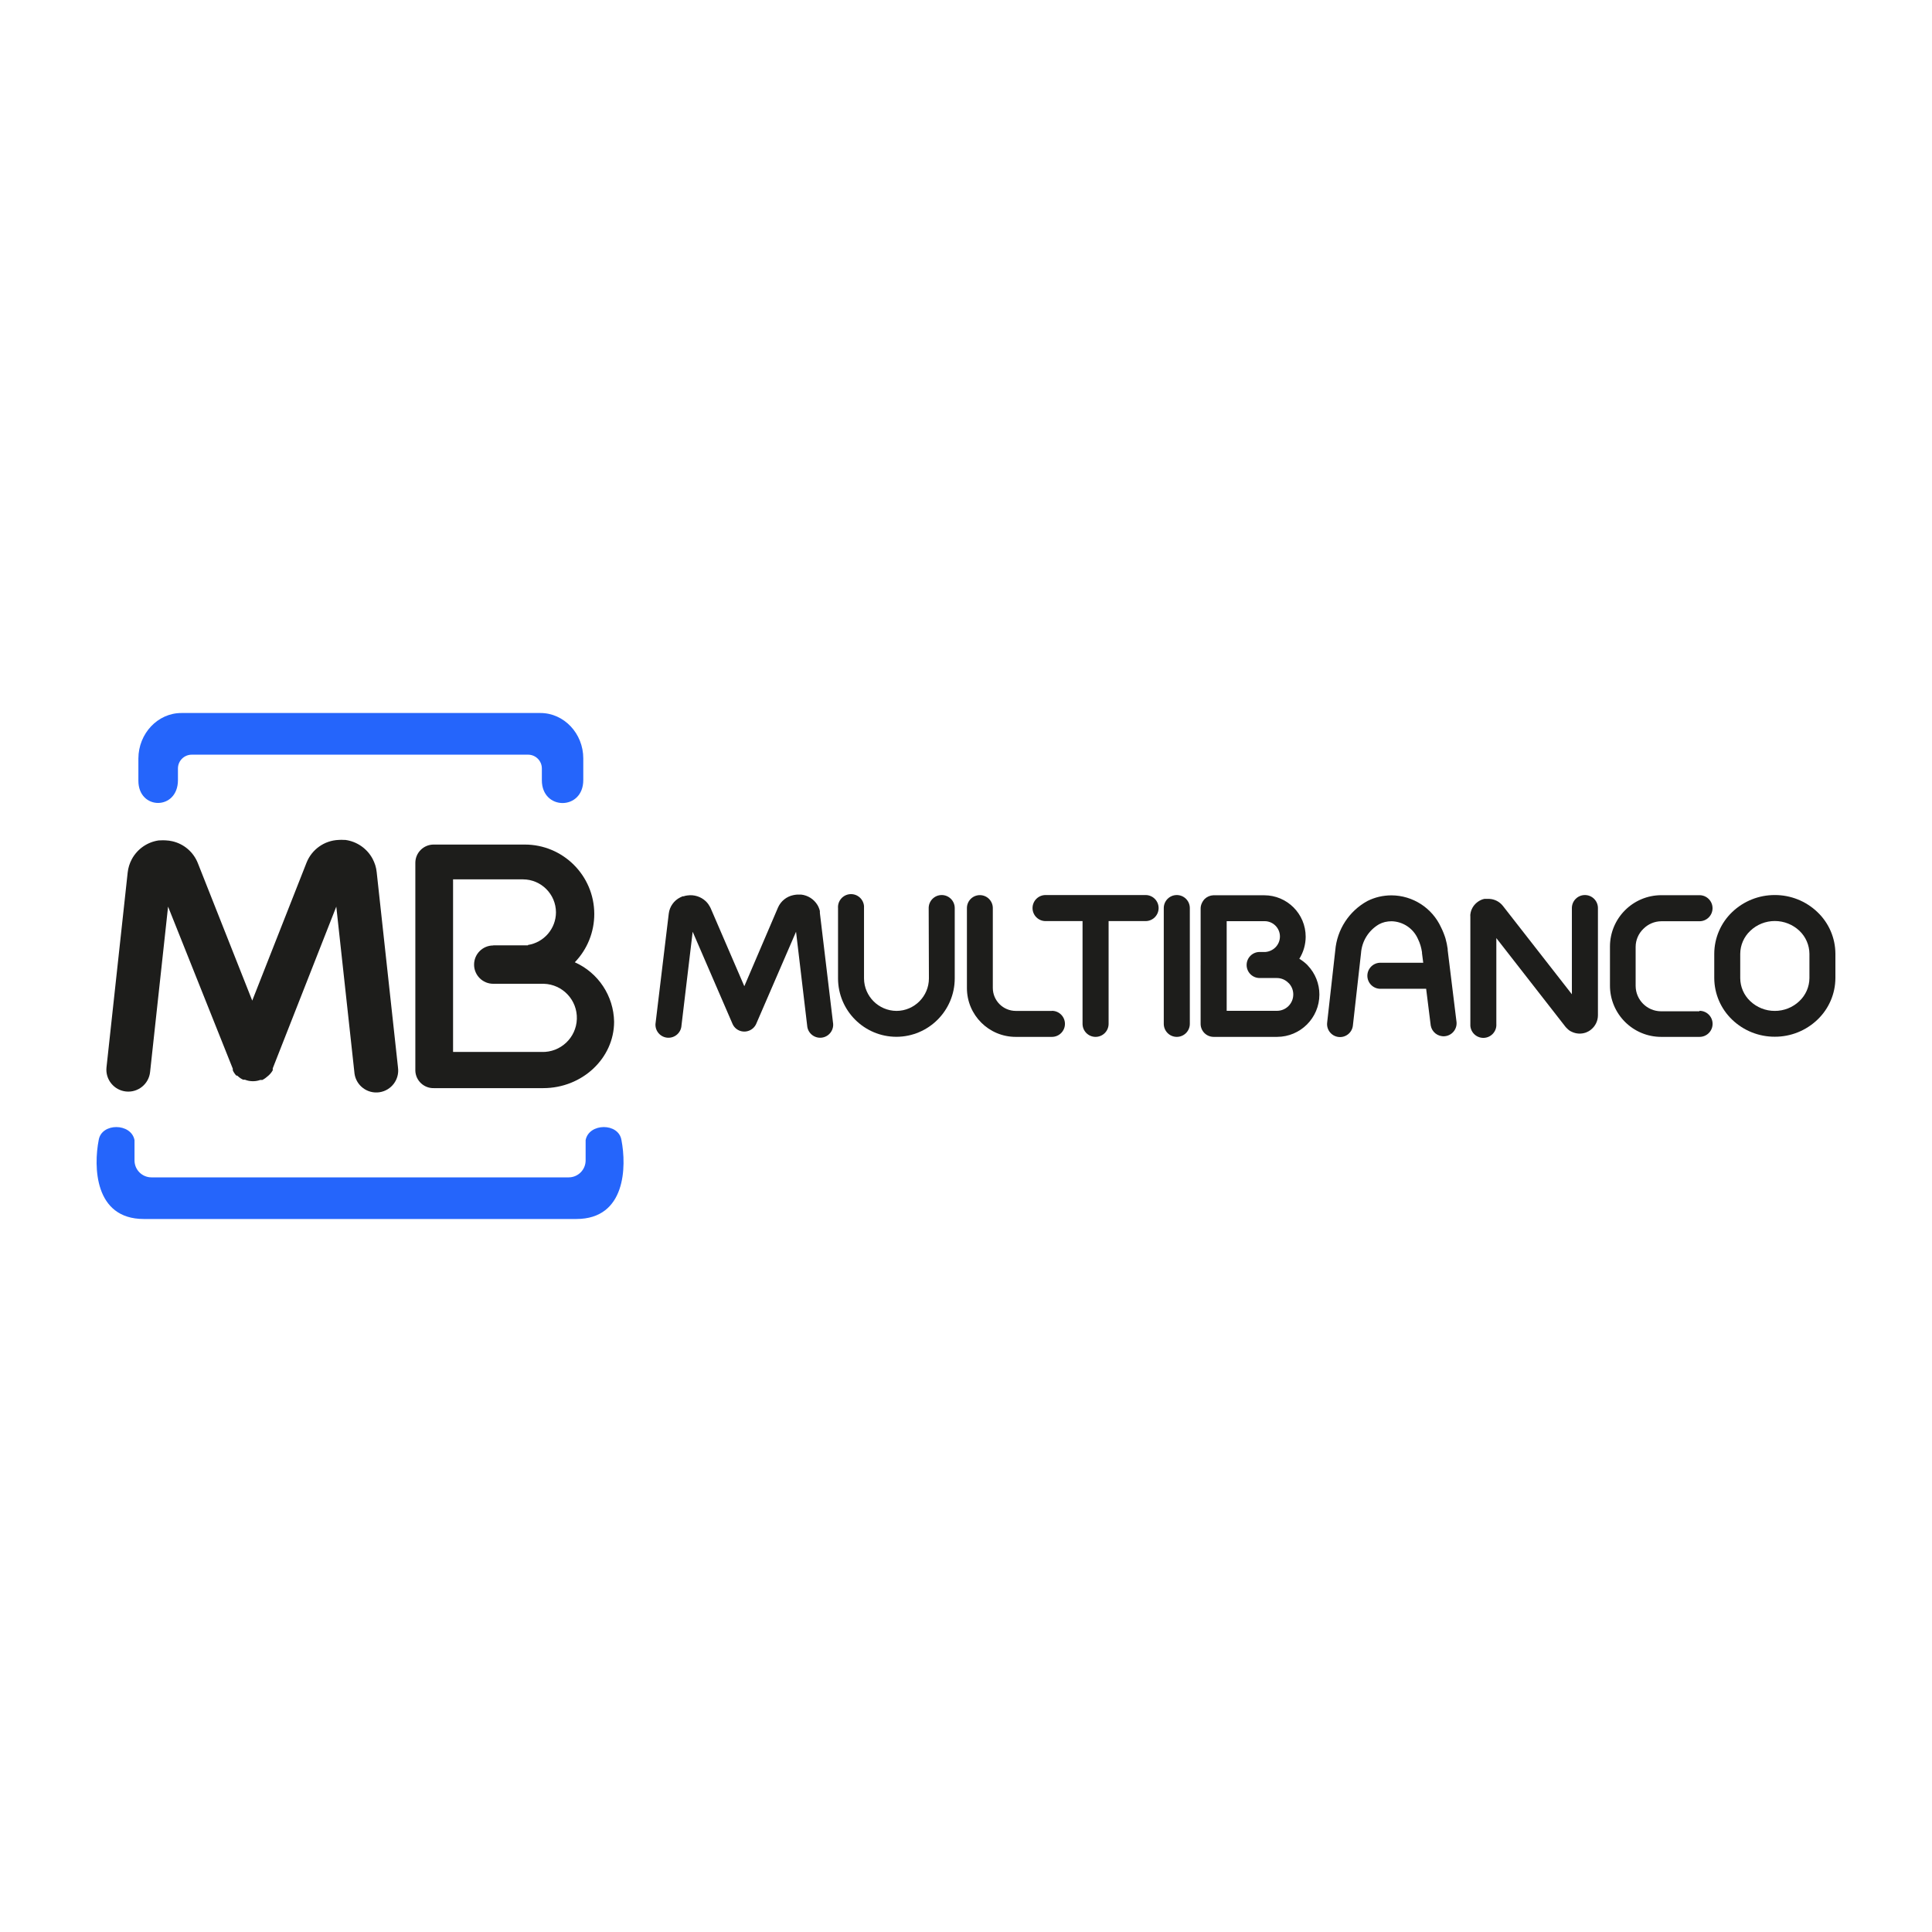 <?xml version="1.0" encoding="UTF-8"?><svg id="Layer_1" xmlns="http://www.w3.org/2000/svg" viewBox="0 0 500 500"><defs><style>.cls-1{fill:none;}.cls-1,.cls-2,.cls-3,.cls-4{stroke-width:0px;}.cls-2,.cls-4{fill:#1d1d1b;}.cls-3{fill:#2565fb;}.cls-3,.cls-4{fill-rule:evenodd;}</style></defs><g id="g20"><path id="path22" class="cls-3" d="M92.82,315.475h56.336c12.856,0,12.99-13.669,11.676-20.414-.715-4.538-8.424-4.467-9.273,0v5.262c-.005,2.416-1.962,4.373-4.378,4.378H39.19c-2.416-.005-4.373-1.962-4.378-4.378v-5.262c-.849-4.467-8.558-4.538-9.273,0-1.313,6.745-1.179,20.414,11.676,20.414h55.603ZM53.002,184.525h86.854c6.102,0,11.096,5.289,11.096,11.748v5.61c0,7.933-10.72,7.897-10.72.054v-3.055c0-1.974-1.6-3.573-3.573-3.573H49.625c-1.974,0-3.573,1.6-3.573,3.573v3.002c0,7.888-10.238,7.835-10.238.17v-5.771c.027-6.459,5.012-11.757,11.114-11.757h6.075Z"/></g><g id="g24"><path id="path26" class="cls-4" d="M148.762,249.035c6.088,2.719,10.052,8.717,10.167,15.384,0,9.452-8.255,17.188-18.341,17.188h-28.293c-2.554.076-4.695-1.914-4.806-4.467v-53.852c.01-2.605,2.121-4.712,4.726-4.717h23.558c9.932-.023,18.002,8.01,18.025,17.942.011,4.67-1.795,9.16-5.036,12.522M127.652,244.658h8.978v-.098c4.162-.653,7.235-4.23,7.254-8.442h0c-.015-4.711-3.83-8.526-8.541-8.541h-18.091v44.669h22.933c4.872.155,8.948-3.669,9.103-8.541.155-4.872-3.669-8.948-8.541-9.103-.187-.006-.374-.006-.562,0h-12.534c-2.738.002-4.959-2.217-4.961-4.955-.002-2.738,2.217-4.959,4.955-4.961h.006"/></g><g id="g36"><path id="path38" class="cls-2" d="M102.995,276.238c.449,3.106-1.705,5.987-4.81,6.436-3.106.449-5.987-1.705-6.436-4.81-.021-.142-.036-.286-.045-.429l-4.672-42.801-16.447,41.854h0v.197h0v.223h0v.089h0c-.361.631-.844,1.184-1.42,1.626h0l-.089.071c-.299.27-.629.504-.983.697h0l-.107.054h0l-.098.054h-.563c-.534.191-1.095.296-1.662.313h-.411c-.637-.018-1.266-.148-1.858-.384h-.465l-.098-.054h0l-.089-.054h-.054c-.317-.169-.616-.37-.893-.599h0l-.188-.17h0l-.143-.134-.339-.089h0l-.17-.188h0c-.229-.277-.429-.576-.599-.893v-.054l-.054-.089h0l-.054-.098h0v-.339h0v-.08l-16.751-41.953-4.654,42.801c-.331,3.116-3.124,5.374-6.24,5.043-3.116-.331-5.374-3.124-5.043-6.24l5.485-50.458h0c.132-1.188.49-2.34,1.054-3.395,1.428-2.672,4.054-4.494,7.058-4.896h.304c.479-.036.96-.036,1.438,0h0c.578.023,1.152.101,1.715.232,3.009.689,5.481,2.824,6.602,5.7l14.062,35.538,14.035-35.654c1.349-3.453,4.613-5.782,8.317-5.932h0c.479-.036.96-.036,1.438,0h.304c3.002.404,5.627,2.225,7.058,4.896.274.528.504,1.078.688,1.644.181.582.303,1.181.366,1.787h0l5.512,50.538Z"/></g><g id="g28"><path id="path30" class="cls-2" d="M240.342,235.008c0-1.862,1.509-3.371,3.371-3.371s3.371,1.509,3.371,3.371v18.205h0c-.011,8.333-6.758,15.089-15.091,15.111h0c-8.333-.011-15.089-6.758-15.111-15.091h0v-18.205c-.143-1.856,1.247-3.477,3.103-3.62,1.856-.143,3.477,1.247,3.62,3.103.013.172.013.345,0,.517v18.205h0c.043,4.623,3.786,8.356,8.408,8.388h0c4.631-.022,8.378-3.777,8.388-8.408h0l-.059-18.205Z"/></g><g id="g32"><path id="path34" class="cls-2" d="M272.23,261.601c1.862-.004,3.374,1.503,3.378,3.365.004,1.862-1.503,3.374-3.365,3.378h-9.373c-6.977,0-12.632-5.656-12.632-12.632h0v-20.703c0-1.851,1.5-3.351,3.351-3.351,1.851,0,3.351,1.5,3.351,3.351v20.664h0c0,3.286,2.664,5.949,5.949,5.949h9.34v-.02Z"/></g><g id="g40"><path id="path42" class="cls-2" d="M215.573,264.595c.332,1.832-.884,3.586-2.716,3.918-1.832.332-3.586-.884-3.918-2.716-.024-.135-.041-.272-.049-.409l-2.875-24.253-10.292,23.797c-.736,1.707-2.714,2.496-4.422,1.765-.789-.34-1.414-.973-1.745-1.765h0l-10.292-23.797-2.895,24.253c-.106,1.859-1.699,3.28-3.558,3.174-1.859-.106-3.28-1.699-3.174-3.558.008-.137.024-.274.049-.409l3.391-28.16c.221-1.802,1.331-3.373,2.955-4.184.211-.115.429-.214.654-.297h.258c.321-.111.654-.185.992-.218h0c1.711-.238,3.437.309,4.7,1.487.25.234.476.494.674.773.146.202.279.414.397.635.074.121.14.247.198.377l8.726,20.227,8.726-20.386c.727-1.643,2.205-2.833,3.966-3.193.327-.067.658-.113.992-.139h1.031c1.739.196,3.291,1.184,4.204,2.677h0c.188.306.341.632.456.972.083.211.143.431.178.654.009.145.009.291,0,.436h0l3.391,28.338Z"/></g><g id="g44"><path id="path46" class="cls-2" d="M286.905,264.972c0,1.862-1.509,3.371-3.371,3.371-1.862,0-3.371-1.509-3.371-3.371h0v-26.593h-9.578c-1.862-.004-3.368-1.516-3.365-3.378.004-1.857,1.508-3.361,3.365-3.365h25.899c1.862.004,3.368,1.516,3.365,3.378-.004,1.857-1.508,3.361-3.365,3.365h-9.578v26.593Z"/></g><g id="g48"><path id="path50" class="cls-2" d="M307.926,264.972c0,1.862-1.509,3.371-3.371,3.371-1.862,0-3.371-1.509-3.371-3.371h0v-29.964c0-1.862,1.509-3.371,3.371-3.371,1.862,0,3.371,1.509,3.371,3.371v29.964Z"/></g><g id="g52"><path id="path54" class="cls-2" d="M376.957,264.595c.123,1.858-1.284,3.463-3.141,3.586-1.715.113-3.24-1.081-3.542-2.773l-1.19-9.519h-11.581c-1.856.143-3.477-1.247-3.62-3.103-.143-1.856,1.247-3.477,3.103-3.62.172-.013.345-.013.517,0h10.828l-.317-2.479h0v-.238c-.088-.583-.213-1.159-.377-1.725-.181-.607-.414-1.197-.694-1.765-1.204-2.706-3.861-4.475-6.822-4.541h0c-.574.004-1.146.071-1.705.198-.524.13-1.03.323-1.507.575-2.708,1.566-4.462,4.375-4.68,7.496l-2.102,18.72c-.203,1.84-1.858,3.167-3.698,2.965-1.84-.203-3.167-1.858-2.965-3.698h0l2.102-18.72c.453-5.381,3.573-10.177,8.309-12.771.947-.476,1.945-.842,2.975-1.091,1.073-.249,2.171-.376,3.272-.377h0c5.515.03,10.512,3.256,12.811,8.269.46.919.844,1.874,1.15,2.856.258.904.451,1.825.575,2.756.019.098.019.199,0,.297h0l2.3,18.7Z"/></g><g id="g56"><path id="path58" class="cls-2" d="M387.249,264.972c.143,1.856-1.247,3.477-3.103,3.62-1.856.143-3.477-1.247-3.62-3.103-.013-.172-.013-.345,0-.517v-27.763h0c-.02-.191-.02-.384,0-.575.044-.372.13-.738.258-1.091h0l.278-.595h0c.58-1.032,1.519-1.815,2.637-2.201l.456-.119h1.249c1.393.059,2.691.726,3.55,1.824l17.848,22.865v-22.31c0-1.862,1.509-3.371,3.371-3.371,1.862,0,3.371,1.509,3.371,3.371v27.763c-.006,1.426-.655,2.774-1.765,3.669-.215.181-.448.34-.694.476-.133.078-.272.144-.416.198h0l-.278.119h0c-1.182.413-2.48.342-3.609-.198l-.436-.218c-.236-.148-.455-.321-.654-.516-.155-.135-.301-.281-.436-.436l-.119-.139h0l-17.887-22.944v22.191Z"/></g><g id="g60"><path id="path62" class="cls-2" d="M439.84,261.601c1.862-.004,3.374,1.503,3.378,3.365.004,1.862-1.503,3.374-3.365,3.378h-9.928c-7.327,0-13.267-5.94-13.267-13.267h0v-10.134h0c.022-7.318,5.949-13.245,13.267-13.267h9.915c1.862.004,3.368,1.516,3.365,3.378-.004,1.857-1.508,3.361-3.365,3.365h-9.915c-1.748.021-3.417.734-4.64,1.983-1.254,1.212-1.968,2.877-1.983,4.621h0v10.134h0c.022,3.616,2.948,6.542,6.564,6.564h9.915l.059-.119Z"/></g><g id="g64"><path id="path66" class="cls-2" d="M459.334,238.359h0c-2.37-.009-4.652.901-6.366,2.538-1.643,1.545-2.581,3.694-2.598,5.949h0v6.286h0c.009,2.252.941,4.402,2.578,5.949,1.714,1.638,3.995,2.548,6.366,2.538h0c2.37.009,4.652-.901,6.366-2.538,1.643-1.545,2.581-3.694,2.598-5.949h0v-6.286h0c-.018-2.25-.948-4.397-2.578-5.949-1.724-1.634-4.01-2.542-6.386-2.538M459.314,231.637h0c4.107-.015,8.059,1.563,11.026,4.402,2.963,2.808,4.647,6.706,4.66,10.788h0v6.286h0c-.014,4.082-1.698,7.98-4.66,10.788-2.967,2.839-6.919,4.417-11.026,4.402h0c-4.107.015-8.059-1.563-11.026-4.402-2.949-2.815-4.625-6.711-4.64-10.788h0v-6.286h0c.015-4.077,1.691-7.973,4.64-10.788,2.967-2.839,6.919-4.417,11.026-4.402h0Z"/></g><g id="g68"><path id="path70" class="cls-2" d="M317.464,238.379v23.222h13.009c2.333 0,4.224-1.891,4.224-4.224,0-.007-0-.013-0-.02h0c.002-1.058-.394-2.077-1.111-2.856l-.139-.119c-.779-.808-1.852-1.266-2.975-1.269h-4.482c-1.862-.004-3.368-1.516-3.365-3.378.004-1.857,1.508-3.361,3.365-3.365h1.527c.956-.084,1.853-.498,2.538-1.17h0c.762-.747,1.191-1.769,1.19-2.836h0c0-2.19-1.776-3.966-3.966-3.966h-9.816v-.02ZM310.722,249.782v-14.635h0c-.002-.457.093-.91.278-1.329.186-.433.448-.829.773-1.17h0c.601-.575,1.39-.913,2.221-.952h13.187c5.925,0,10.728,4.803,10.728,10.728h0c-.006,2.02-.576,3.998-1.646,5.711.717.424,1.382.93,1.983,1.507l.218.238c1.925,2.029,2.997,4.719,2.994,7.516h0c-.011,6.041-4.905,10.936-10.947,10.947h-16.42c-1.862,0-3.371-1.509-3.371-3.371l-0-15.19Z"/></g><rect class="cls-1" width="500" height="500"/></svg>